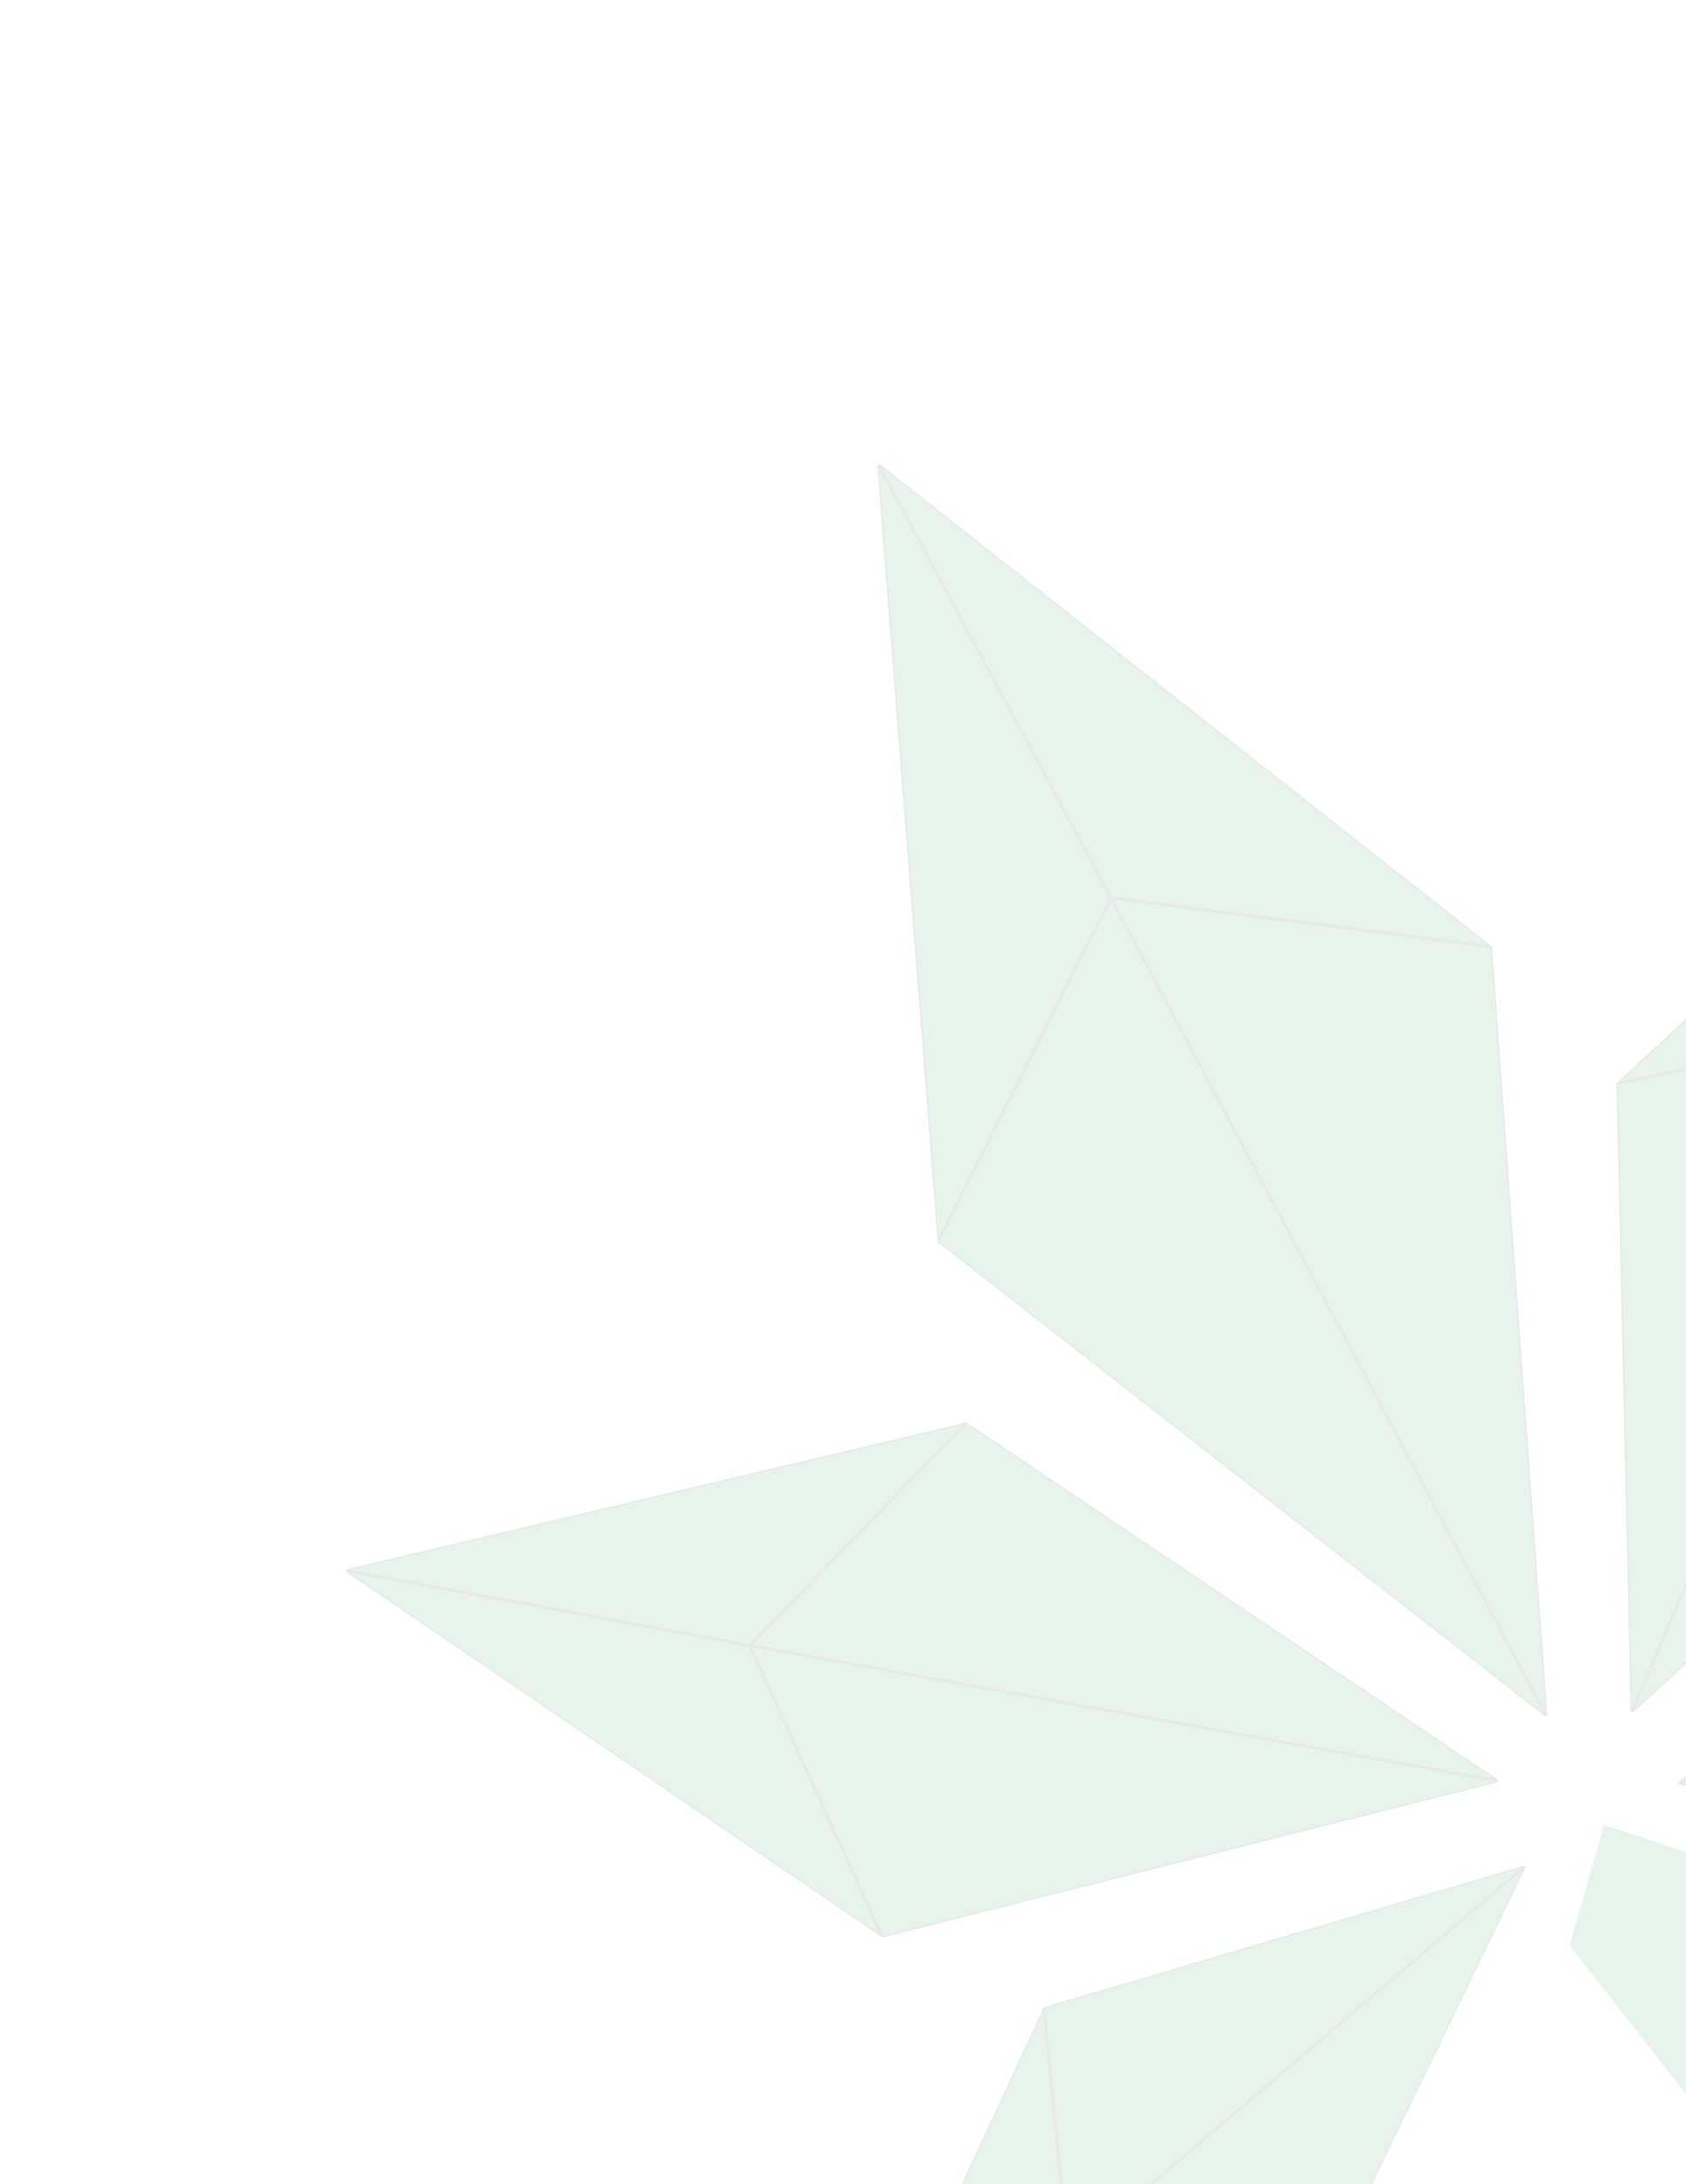 <svg width="685" height="887" viewBox="0 0 685 887" fill="none" xmlns="http://www.w3.org/2000/svg">
<g opacity="0.1">
<path d="M451.46 364.427L605.364 384.134L357.086 188.551L451.46 364.427Z" fill="#008A35" stroke="black" stroke-width="0.465"/>
<path d="M451.05 364.646L356.634 188.692L381.182 503.541L451.05 364.646Z" fill="#008A35" stroke="black" stroke-width="0.465"/>
<path d="M605.927 384.673L451.73 364.897L628.422 696.644L605.927 384.673Z" fill="#008A35" stroke="black" stroke-width="0.465"/>
<path d="M381.307 504.353L628.02 696.881L451.316 365.11L381.307 504.353Z" fill="#008A35" stroke="black" stroke-width="0.465"/>
<path d="M304.662 668.084L391.987 578.08L140.752 637.577L304.662 668.084Z" fill="#008A35" stroke="black" stroke-width="0.465"/>
<path d="M304.405 668.446L140.622 638.023L358.059 786.194L304.405 668.446Z" fill="#008A35" stroke="black" stroke-width="0.465"/>
<path d="M608.494 723.028L392.753 577.98L305.09 668.151L608.494 723.028Z" fill="#008A35" stroke="black" stroke-width="0.465"/>
<path d="M358.648 786.532L608.708 723.46L304.962 668.547L358.648 786.532Z" fill="#008A35" stroke="black" stroke-width="0.465"/>
<path d="M782.822 413.448L848.677 262.947L657.381 439.7L782.822 413.448Z" fill="#008A35" stroke="black" stroke-width="0.465"/>
<path d="M853.178 520.738L783.346 413.299L663.208 695.349L853.178 520.738Z" fill="#008A35" stroke="black" stroke-width="0.465"/>
<path d="M657.014 440.236L782.55 413.971L662.775 695.174L657.014 440.236Z" fill="#008A35" stroke="black" stroke-width="0.465"/>
<path d="M839.192 592.273L681.902 724.046L916.694 658.183L839.192 592.273Z" fill="#008A35" stroke="black" stroke-width="0.465"/>
<path d="M916.806 658.637L882.395 754.296L682.01 724.49L916.806 658.637Z" fill="#008A35" stroke="black" stroke-width="0.465"/>
<path d="M619.33 757.874L424.352 815.355L434.177 915.213L619.33 757.874Z" fill="#008A35" stroke="black" stroke-width="0.465"/>
<path d="M619.625 758.256L530.904 941.113L434.455 915.568L619.625 758.256Z" fill="#008A35" stroke="black" stroke-width="0.465"/>
<path d="M433.724 915.574L423.949 816.041L338.387 1000.59L433.724 915.574Z" fill="#008A35" stroke="black" stroke-width="0.465"/>
<path d="M434.066 915.938L530.215 941.415L338.632 1000.99L434.066 915.938Z" fill="#008A35" stroke="black" stroke-width="0.465"/>
<path d="M651.783 741.093L651.786 741.105L699.538 757.048L651.783 741.093Z" fill="#008A35"/>
<path d="M651.767 741.063L637.697 789.967L651.786 741.105L651.767 741.063Z" fill="#008A35"/>
<path d="M651.783 741.093L763.768 951.087L699.532 757.044L651.783 741.093Z" fill="#008A35"/>
<path d="M651.783 741.093L637.7 789.977L763.771 951.093L651.783 741.093Z" fill="#008A35"/>
</g>
</svg>
